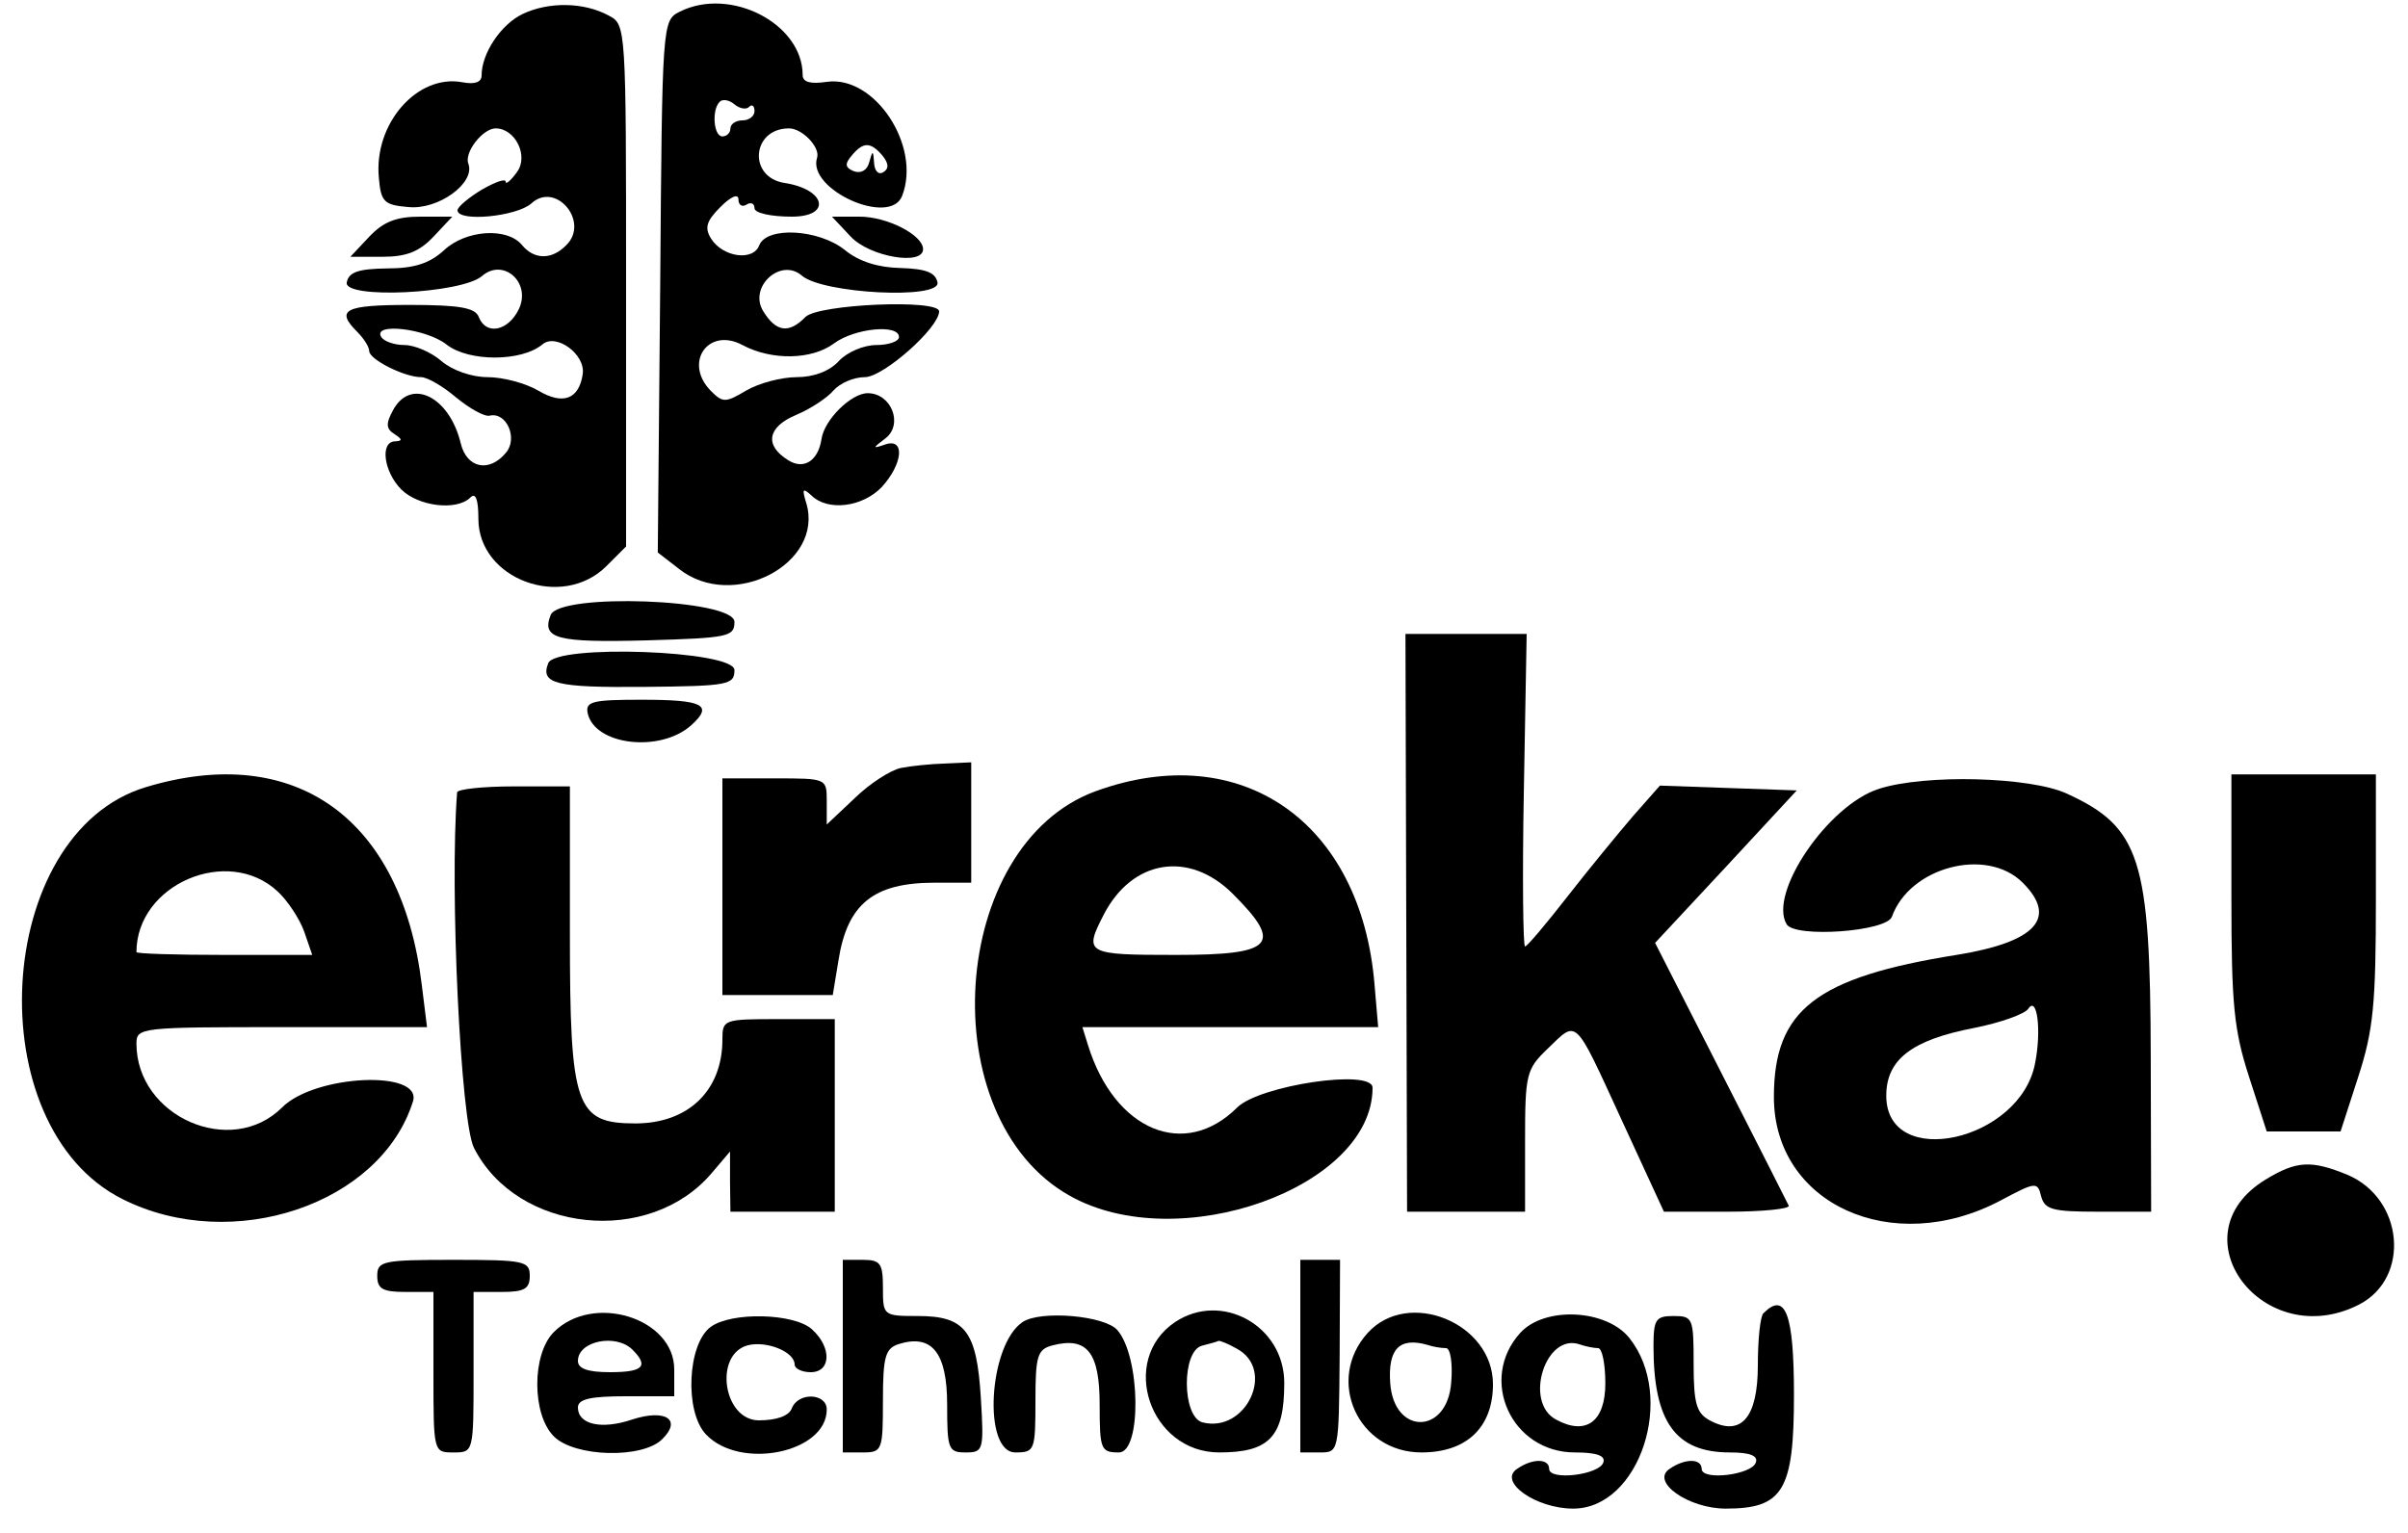 <?xml version="1.0" standalone="no"?>
<!DOCTYPE svg PUBLIC "-//W3C//DTD SVG 20010904//EN"
 "http://www.w3.org/TR/2001/REC-SVG-20010904/DTD/svg10.dtd">
<svg version="1.0" xmlns="http://www.w3.org/2000/svg"
 width="300pt" height="191pt" viewBox="0 0 300 191"
 preserveAspectRatio="xMidYMid meet">
<g transform="translate(0,191) scale(0.05,-0.05)"
fill="#000000" stroke="none">
<path d="M1302 3785 c-54 -26 -102 -98 -102 -153 0 -17 -17 -23 -48 -17 -112
21 -221 -103 -208 -238 5 -60 13 -68 73 -73 75 -8 168 60 150 108 -11 28 36
88 68 88 49 0 83 -69 53 -109 -15 -21 -28 -32 -28 -24 0 9 -27 -1 -60 -20 -33
-20 -60 -43 -60 -51 0 -30 147 -16 184 17 61 56 146 -46 87 -104 -36 -37 -80
-37 -111 1 -37 44 -140 37 -194 -14 -35 -32 -73 -45 -141 -45 -72 -1 -96 -9
-101 -35 -8 -42 286 -28 337 16 53 46 123 -16 92 -82 -26 -55 -82 -67 -100
-20 -9 23 -48 30 -172 30 -162 0 -186 -12 -131 -67 17 -17 30 -38 30 -48 0
-21 88 -65 129 -65 16 0 55 -23 88 -51 33 -27 70 -48 83 -45 42 10 71 -56 41
-92 -42 -51 -98 -39 -113 23 -28 117 -125 165 -169 82 -18 -33 -17 -46 4 -59
20 -13 20 -17 2 -18 -39 0 -29 -76 15 -120 42 -42 138 -54 172 -20 13 13 20
-4 20 -53 0 -151 209 -228 319 -118 l49 49 0 650 c0 644 0 651 -43 673 -62 34
-150 35 -215 4z m-189 -824 c55 -43 187 -43 239 1 34 28 107 -25 100 -74 -9
-63 -49 -78 -110 -42 -32 19 -89 34 -127 34 -40 0 -88 17 -115 40 -25 22 -67
40 -92 40 -25 0 -51 9 -58 20 -23 37 113 21 163 -19z"/>
<path d="M1694 3791 c-44 -22 -44 -26 -49 -685 l-6 -663 53 -41 c134 -106 362
13 317 164 -11 36 -9 39 13 19 41 -40 127 -29 175 21 53 58 59 124 8 106 -32
-11 -31 -9 2 16 44 35 14 112 -45 112 -41 0 -108 -66 -115 -114 -8 -54 -44
-78 -83 -53 -60 37 -52 83 20 113 36 15 78 43 93 61 16 18 50 33 78 33 46 0
185 123 185 164 0 31 -301 18 -333 -14 -41 -42 -73 -38 -105 14 -38 60 43 135
96 89 52 -45 346 -60 338 -17 -5 25 -29 34 -92 36 -55 1 -104 16 -139 45 -65
52 -194 59 -213 12 -15 -41 -91 -30 -120 16 -17 27 -12 44 23 79 27 27 45 34
45 19 0 -14 9 -20 20 -13 11 7 20 3 20 -9 0 -12 41 -21 93 -21 100 0 85 68
-18 84 -92 14 -82 136 11 136 33 0 78 -47 70 -73 -26 -79 182 -173 212 -95 48
125 -69 301 -188 284 -40 -6 -60 -1 -60 17 0 128 -180 221 -306 158z m173
-237 c7 7 13 2 13 -11 0 -12 -13 -23 -30 -23 -16 0 -30 -9 -30 -20 0 -11 -9
-20 -20 -20 -22 0 -27 66 -7 86 7 8 24 5 37 -6 13 -11 30 -14 37 -6z m332
-122 c16 -20 16 -33 2 -41 -12 -8 -22 3 -23 23 -2 32 -4 32 -12 2 -5 -20 -20
-29 -38 -23 -22 9 -24 18 -6 39 29 35 47 35 77 0z m41 -452 c0 -11 -26 -20
-57 -20 -31 0 -73 -18 -93 -40 -23 -25 -62 -40 -105 -40 -38 0 -94 -15 -125
-33 -52 -31 -59 -31 -88 -2 -70 70 -8 161 78 115 73 -39 173 -37 228 4 51 38
162 49 162 16z"/>
<path d="M920 3230 l-47 -50 80 0 c60 0 92 13 127 50 l47 50 -80 0 c-60 0 -92
-13 -127 -50z"/>
<path d="M2120 3230 c47 -50 180 -73 180 -31 0 35 -89 81 -158 81 l-69 0 47
-50z"/>
<path d="M1372 2287 c-23 -59 15 -69 240 -63 203 6 218 9 218 46 0 57 -437 73
-458 17z"/>
<path d="M3504 1520 l2 -720 147 0 147 0 0 176 c0 167 3 179 56 230 75 72 65
83 184 -176 l106 -230 159 0 c87 0 155 7 152 15 -4 8 -80 159 -170 335 l-163
320 177 190 176 190 -171 6 -170 6 -67 -76 c-36 -42 -110 -132 -163 -200 -53
-68 -100 -124 -106 -125 -5 -1 -7 174 -3 389 l7 390 -151 0 -151 0 2 -720z"/>
<path d="M1366 2167 c-20 -51 18 -61 238 -59 211 2 226 5 226 42 0 49 -446 65
-464 17z"/>
<path d="M1464 2044 c16 -82 182 -101 259 -31 55 50 29 63 -124 63 -120 0
-140 -4 -135 -32z"/>
<path d="M2245 1906 c-25 -5 -77 -38 -115 -75 l-70 -66 0 58 c0 57 0 57 -130
57 l-130 0 0 -270 0 -270 138 0 137 0 14 85 c22 142 87 195 240 195 l91 0 0
150 0 150 -65 -3 c-36 -1 -85 -6 -110 -11z"/>
<path d="M5560 1581 c0 -263 6 -328 44 -445 l44 -136 92 0 92 0 44 136 c38
117 44 182 44 445 l0 309 -180 0 -180 0 0 -309z"/>
<path d="M363 1858 c-380 -115 -420 -846 -57 -1027 274 -137 643 -12 723 244
24 79 -244 67 -326 -15 -127 -127 -363 -23 -363 159 0 40 10 41 362 41 l362 0
-13 105 c-50 415 -315 606 -688 493z m329 -260 c25 -23 55 -69 66 -100 l20
-58 -219 0 c-120 0 -219 3 -219 7 0 169 228 267 352 151z"/>
<path d="M2730 1848 c-366 -134 -410 -814 -65 -1008 271 -153 755 20 755 269
0 48 -281 6 -337 -49 -131 -131 -306 -58 -372 155 l-14 45 369 0 368 0 -9 105
c-33 407 -333 615 -695 483z m342 -256 c126 -126 102 -152 -142 -152 -224 0
-230 3 -180 100 71 138 213 161 322 52z"/>
<path d="M4682 1854 c-127 -40 -277 -261 -230 -338 22 -34 248 -18 262 19 44
124 236 175 326 85 88 -88 33 -148 -165 -180 -350 -56 -455 -137 -455 -354 0
-267 295 -401 565 -258 88 47 92 47 101 10 9 -33 29 -38 142 -38 l132 0 -1
385 c-1 495 -26 573 -209 657 -91 42 -353 49 -468 12z m389 -683 c-36 -196
-371 -269 -371 -82 0 90 63 139 219 169 66 13 127 35 135 48 22 33 33 -54 17
-135z"/>
<path d="M1139 1845 c-19 -243 9 -822 42 -886 108 -212 438 -246 593 -62 l45
53 0 -75 1 -75 130 0 130 0 0 240 0 240 -140 0 c-137 0 -140 -1 -140 -51 0
-127 -85 -209 -217 -209 -149 0 -163 42 -163 473 l0 367 -140 0 c-77 0 -141
-7 -141 -15z"/>
<path d="M5645 880 c-228 -139 -5 -434 234 -311 128 67 110 264 -30 323 -90
37 -127 35 -204 -12z"/>
<path d="M940 640 c0 -32 13 -40 70 -40 l70 0 0 -200 c0 -200 0 -200 50 -200
50 0 50 0 50 200 l0 200 70 0 c57 0 70 8 70 40 0 37 -13 40 -190 40 -177 0
-190 -3 -190 -40z"/>
<path d="M2100 440 l0 -240 50 0 c48 0 50 5 50 129 0 110 6 130 39 141 83 26
121 -21 121 -151 0 -111 3 -119 46 -119 44 0 46 5 38 135 -10 168 -39 205
-157 205 -86 0 -87 1 -87 70 0 61 -6 70 -50 70 l-50 0 0 -240z"/>
<path d="M3240 440 l0 -240 48 0 c48 0 48 0 50 240 l1 240 -49 0 -50 0 0 -240z"/>
<path d="M4394 547 c-8 -7 -14 -66 -14 -130 0 -131 -42 -179 -120 -137 -33 18
-40 42 -40 141 0 114 -2 119 -50 119 -44 0 -50 -8 -50 -75 0 -189 55 -265 190
-265 50 0 71 -8 65 -25 -10 -31 -135 -46 -135 -16 0 26 -41 27 -80 0 -48 -32
47 -99 140 -99 143 0 170 45 170 283 0 202 -21 259 -76 204z"/>
<path d="M1380 500 c-55 -55 -55 -205 0 -260 52 -52 221 -56 270 -7 50 49 8
76 -75 49 -77 -26 -135 -12 -135 30 0 21 31 28 120 28 l120 0 0 67 c0 128
-202 191 -300 93z m196 -44 c41 -41 27 -56 -56 -56 -56 0 -80 9 -80 28 0 50
95 69 136 28z"/>
<path d="M1771 513 c-58 -42 -66 -211 -12 -268 85 -90 301 -46 301 62 0 41
-71 44 -87 3 -7 -19 -38 -30 -82 -30 -89 0 -113 164 -28 187 47 12 117 -16
117 -48 0 -10 18 -19 40 -19 51 0 53 62 3 107 -44 40 -200 44 -252 6z"/>
<path d="M2548 525 c-85 -57 -100 -325 -18 -325 48 0 50 5 50 128 0 114 5 129
43 139 86 22 117 -18 117 -148 0 -112 3 -119 48 -119 57 0 54 239 -4 305 -31
36 -191 50 -236 20z"/>
<path d="M2928 525 c-141 -95 -63 -325 110 -325 125 0 162 39 162 173 0 143
-156 229 -272 152z m153 -66 c99 -52 24 -212 -85 -184 -51 14 -52 178 -1 191
19 5 38 10 41 12 4 1 24 -7 45 -19z"/>
<path d="M3408 498 c-106 -117 -25 -298 134 -298 112 0 178 62 178 170 0 153
-211 239 -312 128z m195 -38 c11 0 17 -38 13 -85 -9 -131 -143 -133 -152 -2
-6 85 23 115 93 95 14 -5 35 -8 46 -8z"/>
<path d="M3788 498 c-105 -116 -22 -298 136 -298 54 0 77 -8 71 -25 -10 -31
-135 -46 -135 -16 0 26 -41 27 -80 0 -48 -32 47 -99 140 -99 165 0 257 278
140 425 -57 72 -211 80 -272 13z m194 -38 c10 0 18 -39 18 -88 0 -95 -48 -131
-123 -90 -81 43 -26 218 60 187 14 -5 35 -9 45 -9z"/>
</g>
</svg>
